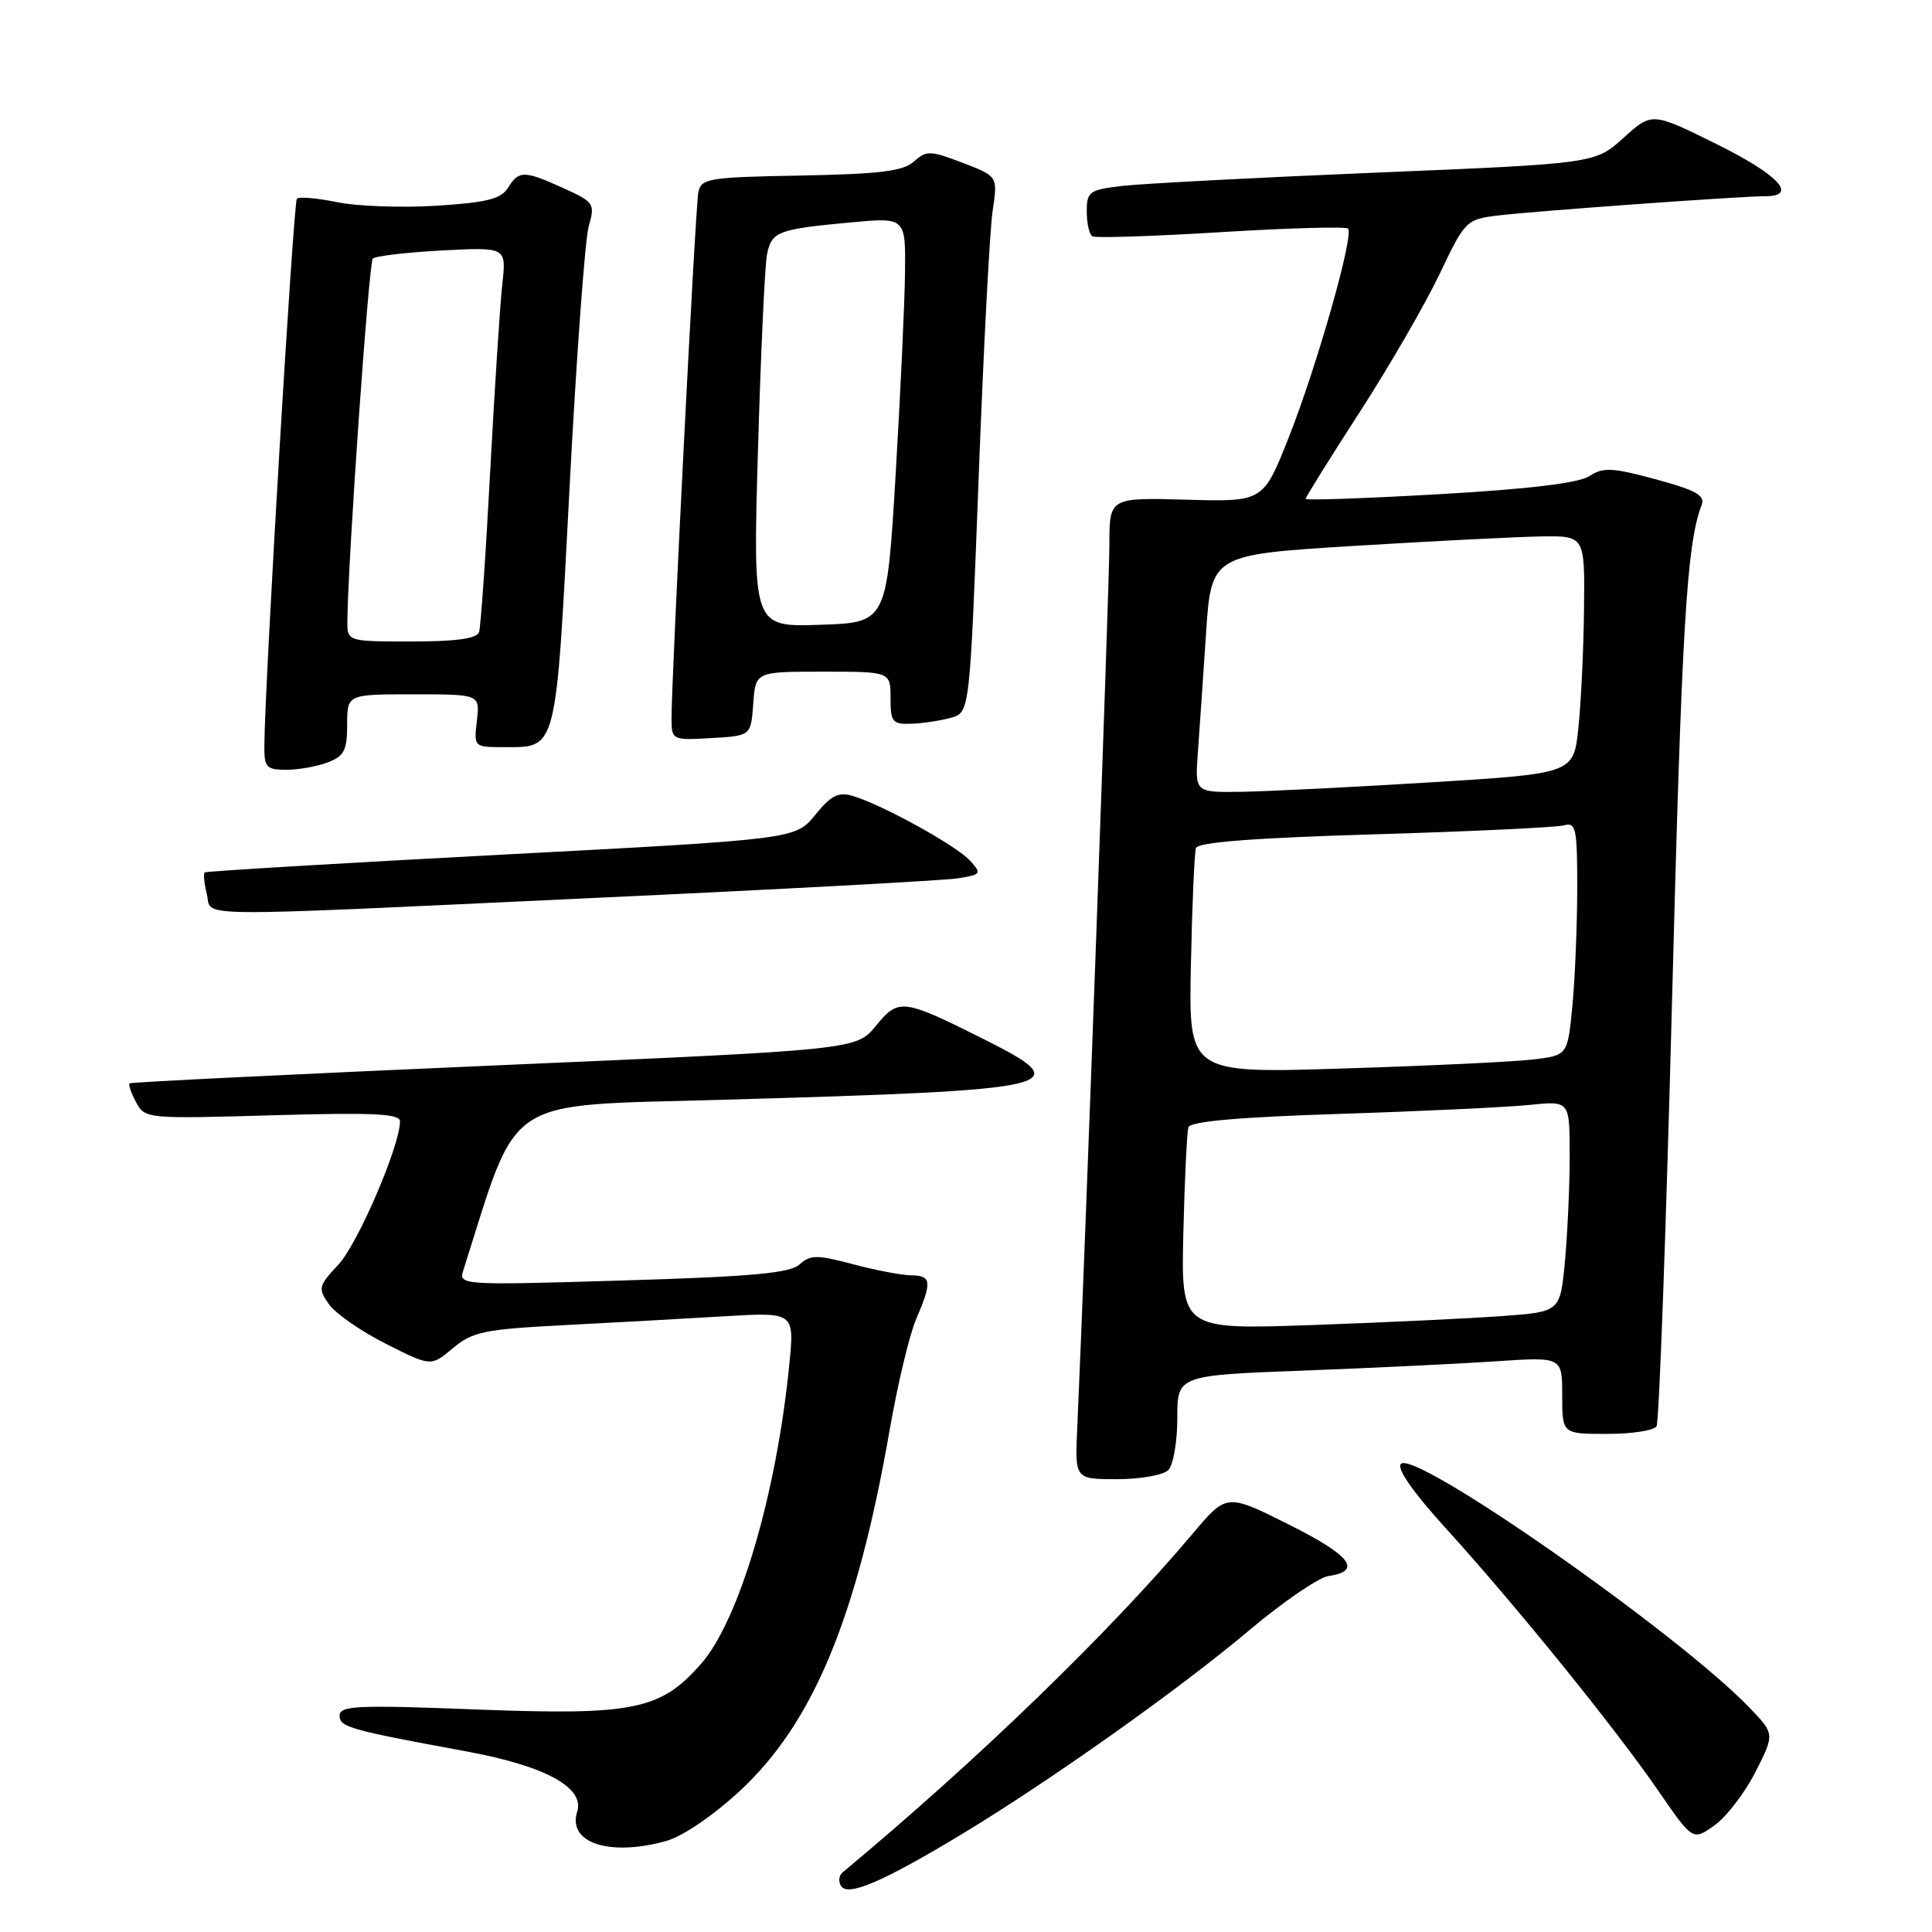 <?xml version="1.0" encoding="UTF-8" standalone="no"?>
<!DOCTYPE svg PUBLIC "-//W3C//DTD SVG 1.1//EN" "http://www.w3.org/Graphics/SVG/1.1/DTD/svg11.dtd" >
<svg xmlns="http://www.w3.org/2000/svg" xmlns:xlink="http://www.w3.org/1999/xlink" version="1.1" viewBox="0 0 256 256">
 <g >
 <path fill="currentColor"
d=" M 127.39 243.07 C 139.19 235.94 156.21 223.87 165.58 215.98 C 170.03 212.24 174.72 209.03 176.00 208.84 C 180.56 208.18 179.01 206.13 170.82 202.03 C 162.54 197.88 162.54 197.88 158.06 203.19 C 147.03 216.29 129.46 233.29 111.64 248.11 C 111.16 248.50 111.07 249.31 111.44 249.90 C 112.33 251.35 116.98 249.35 127.39 243.07 Z  M 88.24 243.95 C 90.44 243.34 94.48 240.59 98.03 237.31 C 107.74 228.32 113.55 214.34 117.88 189.50 C 118.93 183.45 120.51 176.83 121.40 174.78 C 123.52 169.86 123.42 169.00 120.75 168.99 C 119.51 168.98 116.04 168.32 113.04 167.52 C 108.25 166.25 107.38 166.25 105.95 167.54 C 104.68 168.70 99.63 169.16 82.54 169.67 C 61.21 170.31 60.77 170.29 61.38 168.36 C 68.84 144.88 66.29 146.57 95.59 145.73 C 141.17 144.43 142.96 144.01 130.25 137.64 C 119.62 132.32 119.06 132.25 116.06 135.93 C 113.47 139.10 113.47 139.10 65.48 141.18 C 39.09 142.33 17.35 143.39 17.17 143.55 C 16.99 143.70 17.37 144.83 18.03 146.05 C 19.20 148.24 19.44 148.26 36.11 147.78 C 49.52 147.40 53.00 147.56 53.00 148.59 C 53.00 151.82 47.42 164.80 44.86 167.54 C 42.19 170.40 42.11 170.71 43.58 172.81 C 44.44 174.04 47.84 176.40 51.13 178.06 C 57.11 181.08 57.11 181.08 60.01 178.64 C 62.61 176.46 64.15 176.14 74.71 175.59 C 81.19 175.26 90.72 174.73 95.89 174.42 C 105.27 173.86 105.27 173.86 104.59 180.77 C 102.90 197.94 97.96 214.70 92.88 220.48 C 87.53 226.58 83.95 227.31 63.25 226.52 C 47.27 225.90 45.00 226.00 45.00 227.34 C 45.00 228.85 46.33 229.22 61.75 232.06 C 72.22 233.98 77.50 236.85 76.48 240.06 C 75.17 244.19 80.74 246.03 88.24 243.95 Z  M 232.61 234.79 C 235.16 229.76 235.16 229.76 231.83 226.29 C 222.45 216.51 187.52 192.08 185.63 193.97 C 185.03 194.57 187.24 197.74 191.59 202.52 C 200.84 212.70 214.00 228.96 219.68 237.21 C 224.30 243.92 224.30 243.92 227.18 241.87 C 228.76 240.75 231.20 237.56 232.61 234.79 Z  M 154.80 194.80 C 155.46 194.14 156.00 191.04 156.00 187.92 C 156.00 182.24 156.00 182.24 172.75 181.61 C 181.96 181.26 193.44 180.70 198.25 180.38 C 207.00 179.79 207.00 179.79 207.00 184.89 C 207.00 190.00 207.00 190.00 212.94 190.00 C 216.21 190.00 219.16 189.55 219.50 189.00 C 219.84 188.45 220.76 163.14 221.55 132.75 C 222.84 82.89 223.49 72.03 225.48 66.91 C 225.96 65.65 224.72 64.95 219.40 63.51 C 213.63 61.95 212.42 61.89 210.61 63.08 C 209.19 64.01 202.64 64.80 190.75 65.48 C 180.99 66.04 173.00 66.32 173.00 66.10 C 173.00 65.88 176.22 60.71 180.16 54.62 C 184.10 48.52 188.86 40.29 190.75 36.32 C 194.08 29.30 194.29 29.08 198.34 28.57 C 202.92 28.00 230.55 26.00 233.90 26.00 C 238.32 26.00 235.67 23.16 227.45 19.09 C 218.90 14.86 218.90 14.86 215.13 18.26 C 211.36 21.67 211.36 21.67 182.43 22.87 C 166.52 23.53 151.36 24.33 148.75 24.63 C 144.33 25.15 144.00 25.38 144.00 28.03 C 144.00 29.60 144.34 31.08 144.75 31.32 C 145.16 31.56 152.83 31.31 161.80 30.76 C 170.76 30.21 178.33 30.00 178.62 30.29 C 179.45 31.11 174.49 48.56 170.75 58.00 C 167.38 66.50 167.38 66.50 157.19 66.21 C 147.00 65.93 147.00 65.93 147.00 72.21 C 147.00 77.44 143.75 166.81 142.74 189.25 C 142.43 196.00 142.43 196.00 148.02 196.00 C 151.09 196.00 154.14 195.46 154.80 194.80 Z  M 79.00 118.97 C 103.48 117.84 125.01 116.67 126.85 116.39 C 130.02 115.90 130.11 115.78 128.54 114.05 C 126.76 112.07 117.02 106.69 113.07 105.49 C 111.09 104.89 110.17 105.34 108.02 107.98 C 105.39 111.20 105.39 111.20 66.44 113.25 C 45.02 114.38 27.33 115.44 27.13 115.60 C 26.93 115.77 27.05 117.05 27.40 118.45 C 28.19 121.59 23.62 121.55 79.00 118.97 Z  M 43.43 101.02 C 45.60 100.20 46.00 99.42 46.00 96.02 C 46.00 92.00 46.00 92.00 54.80 92.00 C 63.60 92.00 63.60 92.00 63.19 95.50 C 62.78 98.97 62.81 99.00 66.70 99.00 C 73.87 99.00 73.62 99.98 75.46 64.80 C 76.37 47.36 77.52 31.69 78.01 29.98 C 78.86 26.99 78.73 26.78 74.70 24.95 C 69.45 22.57 68.76 22.56 67.32 24.87 C 66.38 26.37 64.51 26.84 57.82 27.26 C 53.25 27.55 47.33 27.34 44.68 26.79 C 42.03 26.25 39.63 26.04 39.34 26.33 C 38.88 26.79 35.10 90.23 35.03 98.75 C 35.00 101.68 35.28 102.00 37.93 102.00 C 39.55 102.00 42.02 101.56 43.43 101.02 Z  M 99.81 93.25 C 100.11 89.00 100.11 89.00 109.06 89.00 C 118.00 89.00 118.00 89.00 118.00 92.50 C 118.00 95.68 118.25 95.99 120.75 95.90 C 122.26 95.85 124.62 95.49 126.00 95.11 C 128.50 94.41 128.50 94.41 129.67 63.46 C 130.31 46.43 131.15 30.44 131.53 27.93 C 132.22 23.36 132.22 23.36 127.55 21.57 C 123.26 19.93 122.75 19.92 121.11 21.40 C 119.70 22.68 116.61 23.06 106.12 23.26 C 93.81 23.48 92.89 23.64 92.53 25.50 C 92.13 27.54 88.95 90.19 88.98 95.30 C 89.00 98.05 89.10 98.10 94.25 97.80 C 99.50 97.50 99.50 97.50 99.81 93.25 Z  M 156.80 163.35 C 156.97 156.28 157.27 149.99 157.48 149.36 C 157.73 148.59 164.25 148.02 177.68 147.59 C 188.58 147.24 199.86 146.70 202.75 146.40 C 208.00 145.86 208.00 145.86 207.99 153.18 C 207.99 157.21 207.70 163.50 207.36 167.16 C 206.73 173.82 206.73 173.82 199.11 174.38 C 194.93 174.69 183.62 175.23 174.00 175.57 C 156.50 176.19 156.50 176.19 156.80 163.35 Z  M 157.80 127.86 C 157.96 119.96 158.27 112.99 158.47 112.37 C 158.73 111.60 166.27 111.02 182.17 110.55 C 195.00 110.17 206.29 109.63 207.25 109.36 C 208.82 108.92 209.00 109.76 208.99 117.68 C 208.99 122.53 208.70 129.50 208.36 133.18 C 207.72 139.85 207.72 139.85 203.11 140.39 C 200.58 140.69 189.28 141.23 178.00 141.58 C 157.50 142.23 157.50 142.23 157.80 127.86 Z  M 158.72 99.75 C 158.93 96.86 159.42 89.78 159.80 84.00 C 160.50 73.50 160.50 73.50 179.50 72.33 C 189.95 71.69 201.09 71.13 204.25 71.08 C 210.00 71.00 210.00 71.00 209.89 80.75 C 209.83 86.11 209.49 93.20 209.14 96.50 C 208.50 102.50 208.50 102.50 189.50 103.67 C 179.05 104.31 167.76 104.87 164.42 104.92 C 158.34 105.00 158.34 105.00 158.72 99.75 Z  M 46.03 82.25 C 46.12 73.91 48.87 34.80 49.40 34.27 C 49.74 33.92 53.87 33.44 58.56 33.19 C 67.10 32.74 67.10 32.74 66.56 37.62 C 66.26 40.30 65.54 51.50 64.95 62.50 C 64.37 73.50 63.70 83.06 63.48 83.75 C 63.19 84.62 60.47 85.00 54.53 85.00 C 46.00 85.00 46.00 85.00 46.03 82.25 Z  M 100.43 59.79 C 100.80 46.98 101.34 35.28 101.62 33.80 C 102.22 30.67 102.97 30.38 112.75 29.47 C 120.00 28.80 120.00 28.80 119.92 36.15 C 119.87 40.19 119.31 52.27 118.67 63.00 C 117.50 82.50 117.50 82.50 108.63 82.79 C 99.76 83.08 99.76 83.08 100.43 59.79 Z "/>
</g>
</svg>